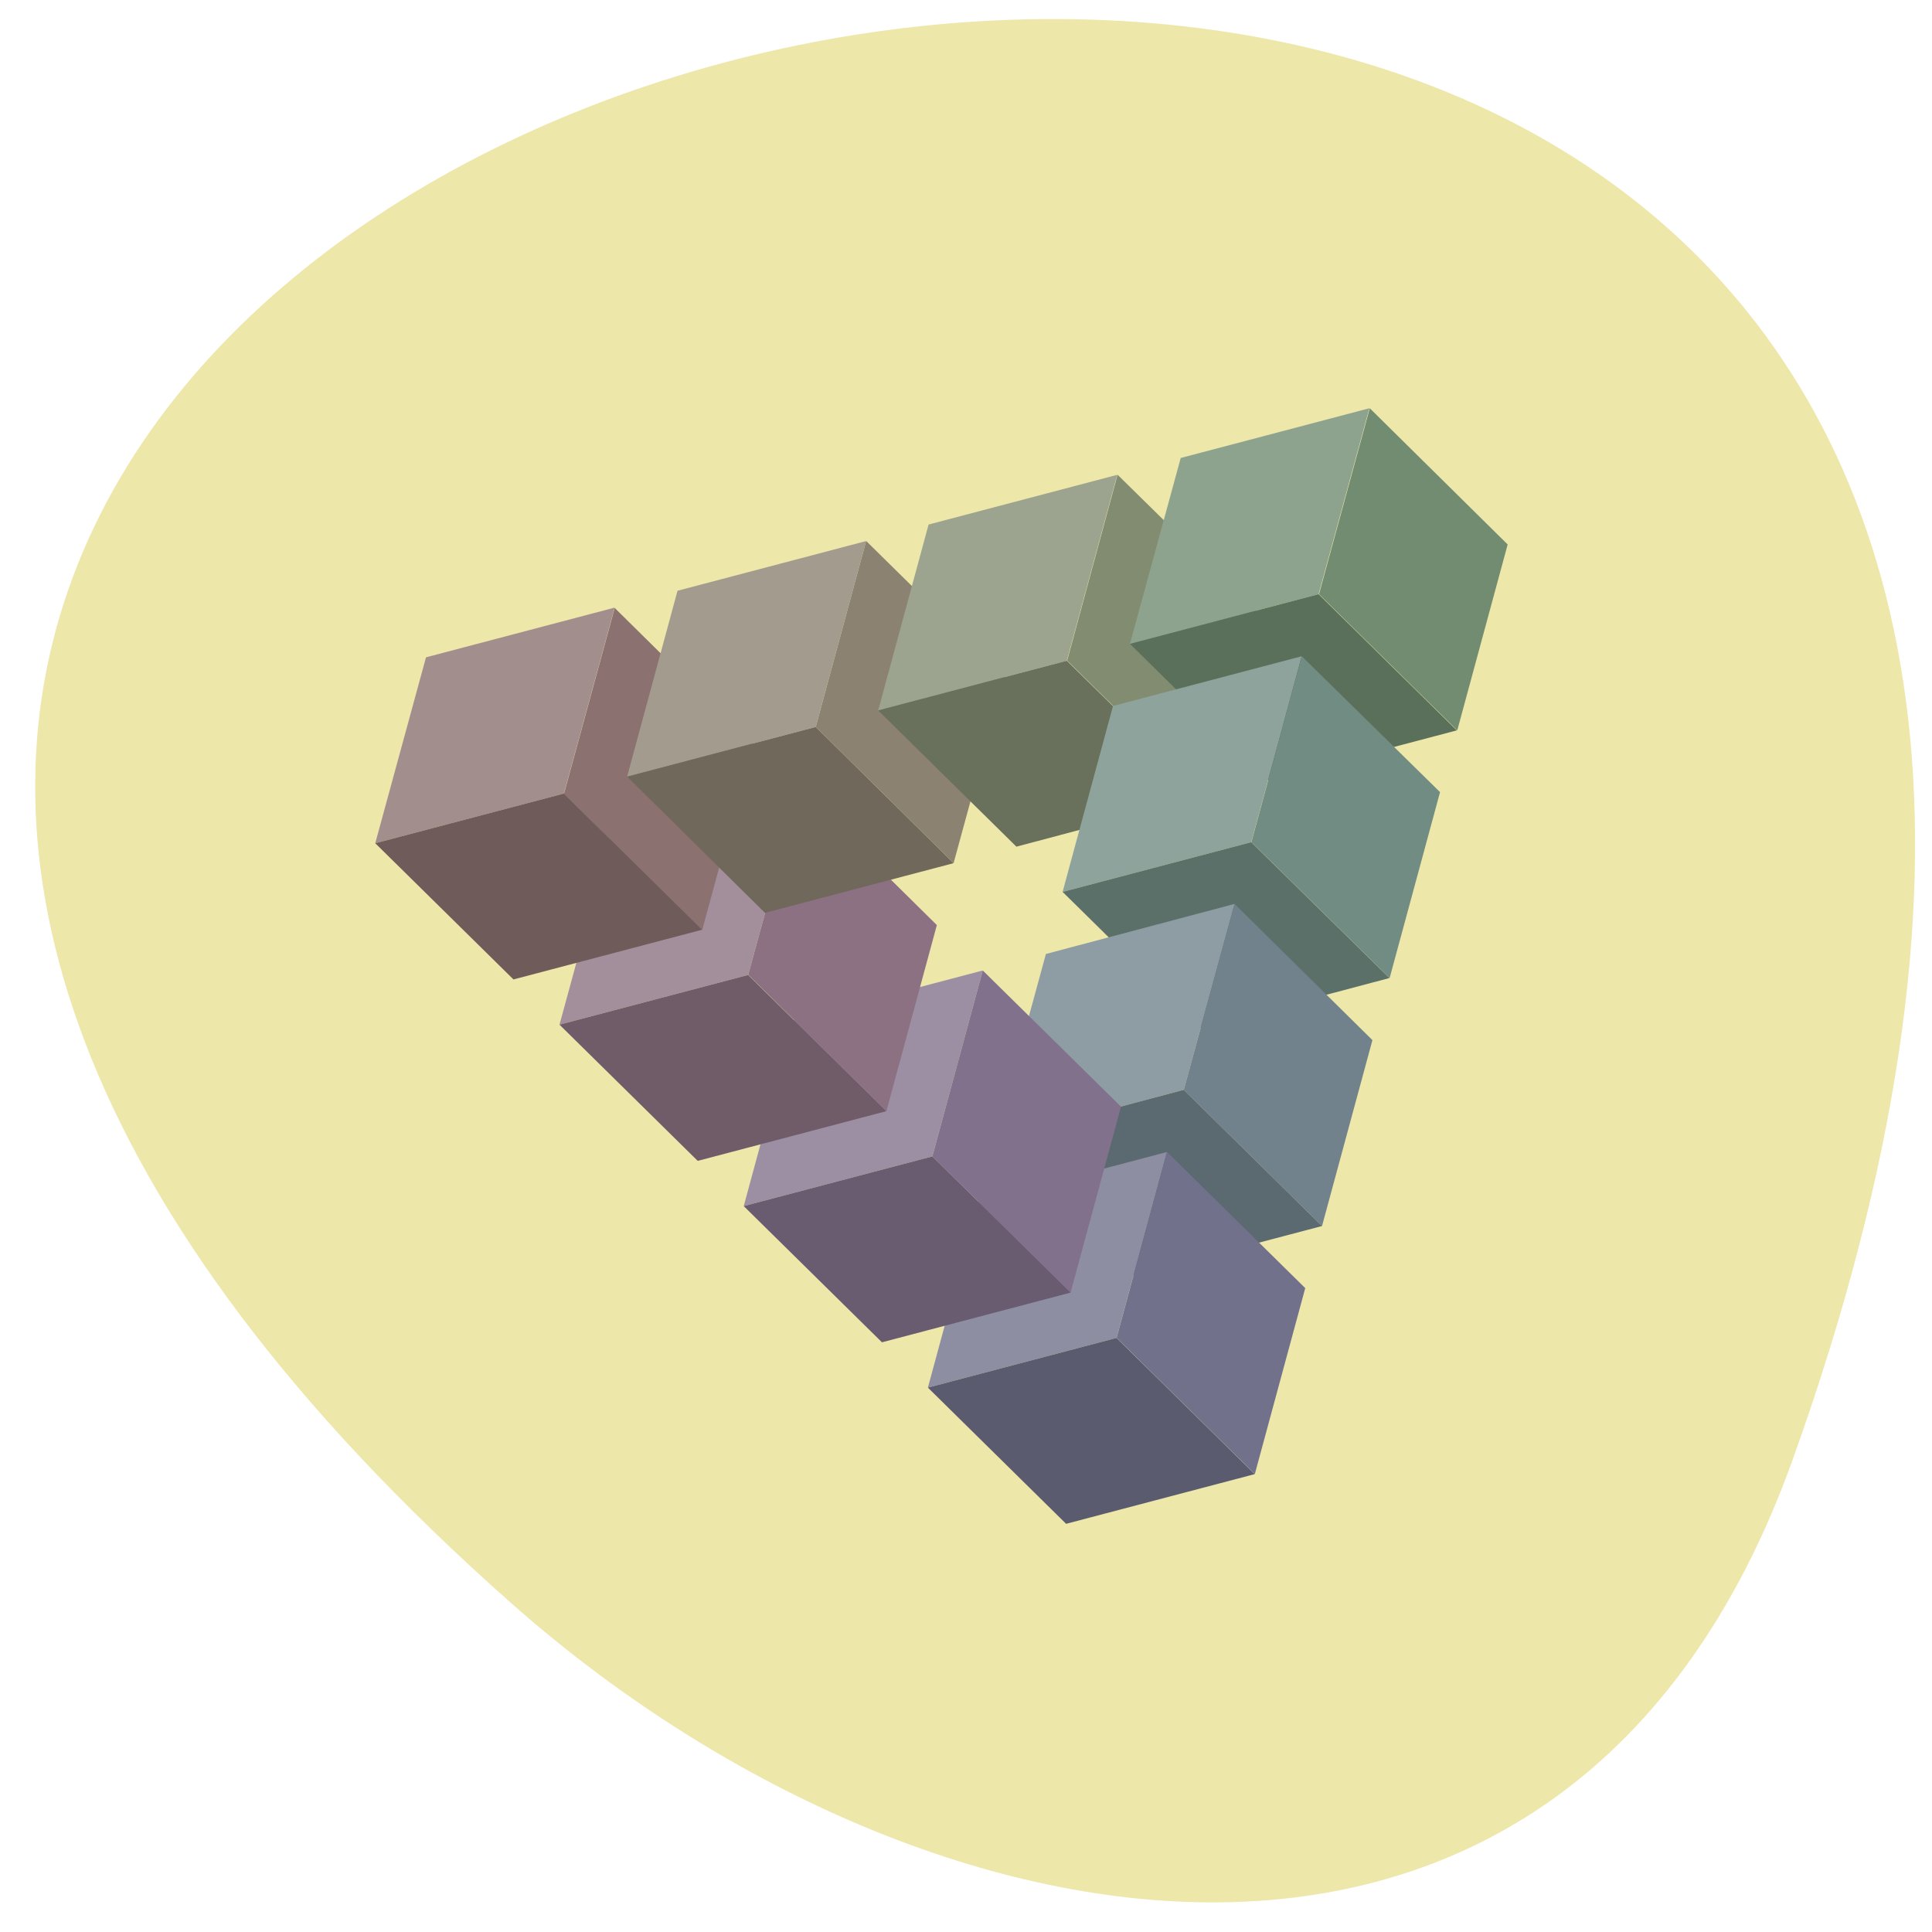 <svg xmlns="http://www.w3.org/2000/svg" viewBox="0 0 22 22"><path d="m 20.418 16.609 c 9.672 -27 -35.05 -16.461 -14.598 1.645 c 4.66 4.129 12.04 5.508 14.598 -1.645" fill="#ede7aa"/><path d="m 9.289 8.277 l 0.574 -2.117 l 1.574 1.551 l -0.578 2.117 l -1.57 -1.551" fill="#8c8271"/><path d="m 10 8.09 l 0.574 -2.117 l 2.148 -0.566 l -0.574 2.117 l -2.148 0.566" fill="#9ca38e"/><path d="m 12.152 7.523 l 0.574 -2.117 l 1.574 1.547 l -0.574 2.117 l -1.574 -1.547" fill="#828c71"/><path d="m 10 8.09 l 2.148 -0.566 l 1.574 1.547 l -2.148 0.57 l -1.574 -1.551" fill="#69705b"/><path d="m 12.867 7.332 l 0.578 -2.117 l 2.148 -0.566 l -0.578 2.117 l -2.148 0.566" fill="#8ea38e"/><path d="m 15.02 6.766 l 0.578 -2.117 l 1.57 1.551 l -0.574 2.117 l -1.574 -1.551" fill="#718c71"/><path d="m 12.867 7.332 l 2.148 -0.566 l 1.574 1.551 l -2.148 0.566 l -1.574 -1.551" fill="#5b705b"/><path d="m 12.1 10.156 l 0.574 -2.117 l 2.148 -0.566 l -0.574 2.117 l -2.148 0.566" fill="#8ea39c"/><path d="m 14.25 9.59 l 0.574 -2.117 l 1.574 1.547 l -0.574 2.117 l -1.574 -1.547" fill="#718c82"/><path d="m 12.1 10.156 l 2.148 -0.566 l 1.574 1.547 l -2.148 0.57 l -1.574 -1.551" fill="#5b7069"/><path d="m 11.332 12.98 l 0.578 -2.117 l 2.148 -0.57 l -0.578 2.117 l -2.148 0.57" fill="#8e9ca3"/><path d="m 13.48 12.41 l 0.578 -2.117 l 1.57 1.551 l -0.574 2.117 l -1.574 -1.551" fill="#71828c"/><path d="m 11.332 12.98 l 2.148 -0.57 l 1.574 1.551 l -2.148 0.566 l -1.574 -1.547" fill="#5b6970"/><path d="m 10.566 15.801 l 0.574 -2.117 l 2.148 -0.566 l -0.574 2.117 l -2.148 0.566" fill="#8e8ea3"/><path d="m 12.715 15.234 l 0.574 -2.117 l 1.574 1.551 l -0.574 2.117 l -1.574 -1.551" fill="#71718c"/><path d="m 10.566 15.801 l 2.148 -0.566 l 1.574 1.551 l -2.148 0.566 l -1.574 -1.551" fill="#5b5b70"/><path d="m 8.469 13.734 l 0.574 -2.117 l 2.148 -0.566 l -0.574 2.117 l -2.148 0.566" fill="#9c8ea3"/><path d="m 10.617 13.168 l 0.574 -2.117 l 1.574 1.551 l -0.574 2.117 l -1.574 -1.551" fill="#82718c"/><path d="m 8.469 13.734 l 2.148 -0.566 l 1.574 1.551 l -2.148 0.566 l -1.574 -1.551" fill="#695b70"/><path d="m 6.371 11.668 l 0.578 -2.117 l 2.148 -0.566 l -0.578 2.117 l -2.148 0.566" fill="#a38e9c"/><path d="m 8.52 11.1 l 0.578 -2.117 l 1.57 1.551 l -0.574 2.117 l -1.574 -1.551" fill="#8c7182"/><path d="m 6.371 11.668 l 2.148 -0.566 l 1.574 1.551 l -2.148 0.566 l -1.574 -1.551" fill="#705b69"/><path d="m 4.273 9.602 l 0.578 -2.117 l 2.148 -0.566 l -0.578 2.117 l -2.148 0.566" fill="#a38e8e"/><path d="m 6.422 9.04 l 0.578 -2.117 l 1.57 1.551 l -0.574 2.117 l -1.574 -1.551" fill="#8c7171"/><path d="m 4.273 9.602 l 2.148 -0.566 l 1.574 1.551 l -2.148 0.566 l -1.574 -1.551" fill="#705b5b"/><path d="m 7.141 8.844 l 0.574 -2.117 l 2.148 -0.566 l -0.574 2.117 l -2.148 0.566" fill="#a39c8e"/><path d="m 7.141 8.844 l 2.148 -0.566 l 1.57 1.551 l -2.148 0.566 l -1.57 -1.551" fill="#70695b"/></svg>